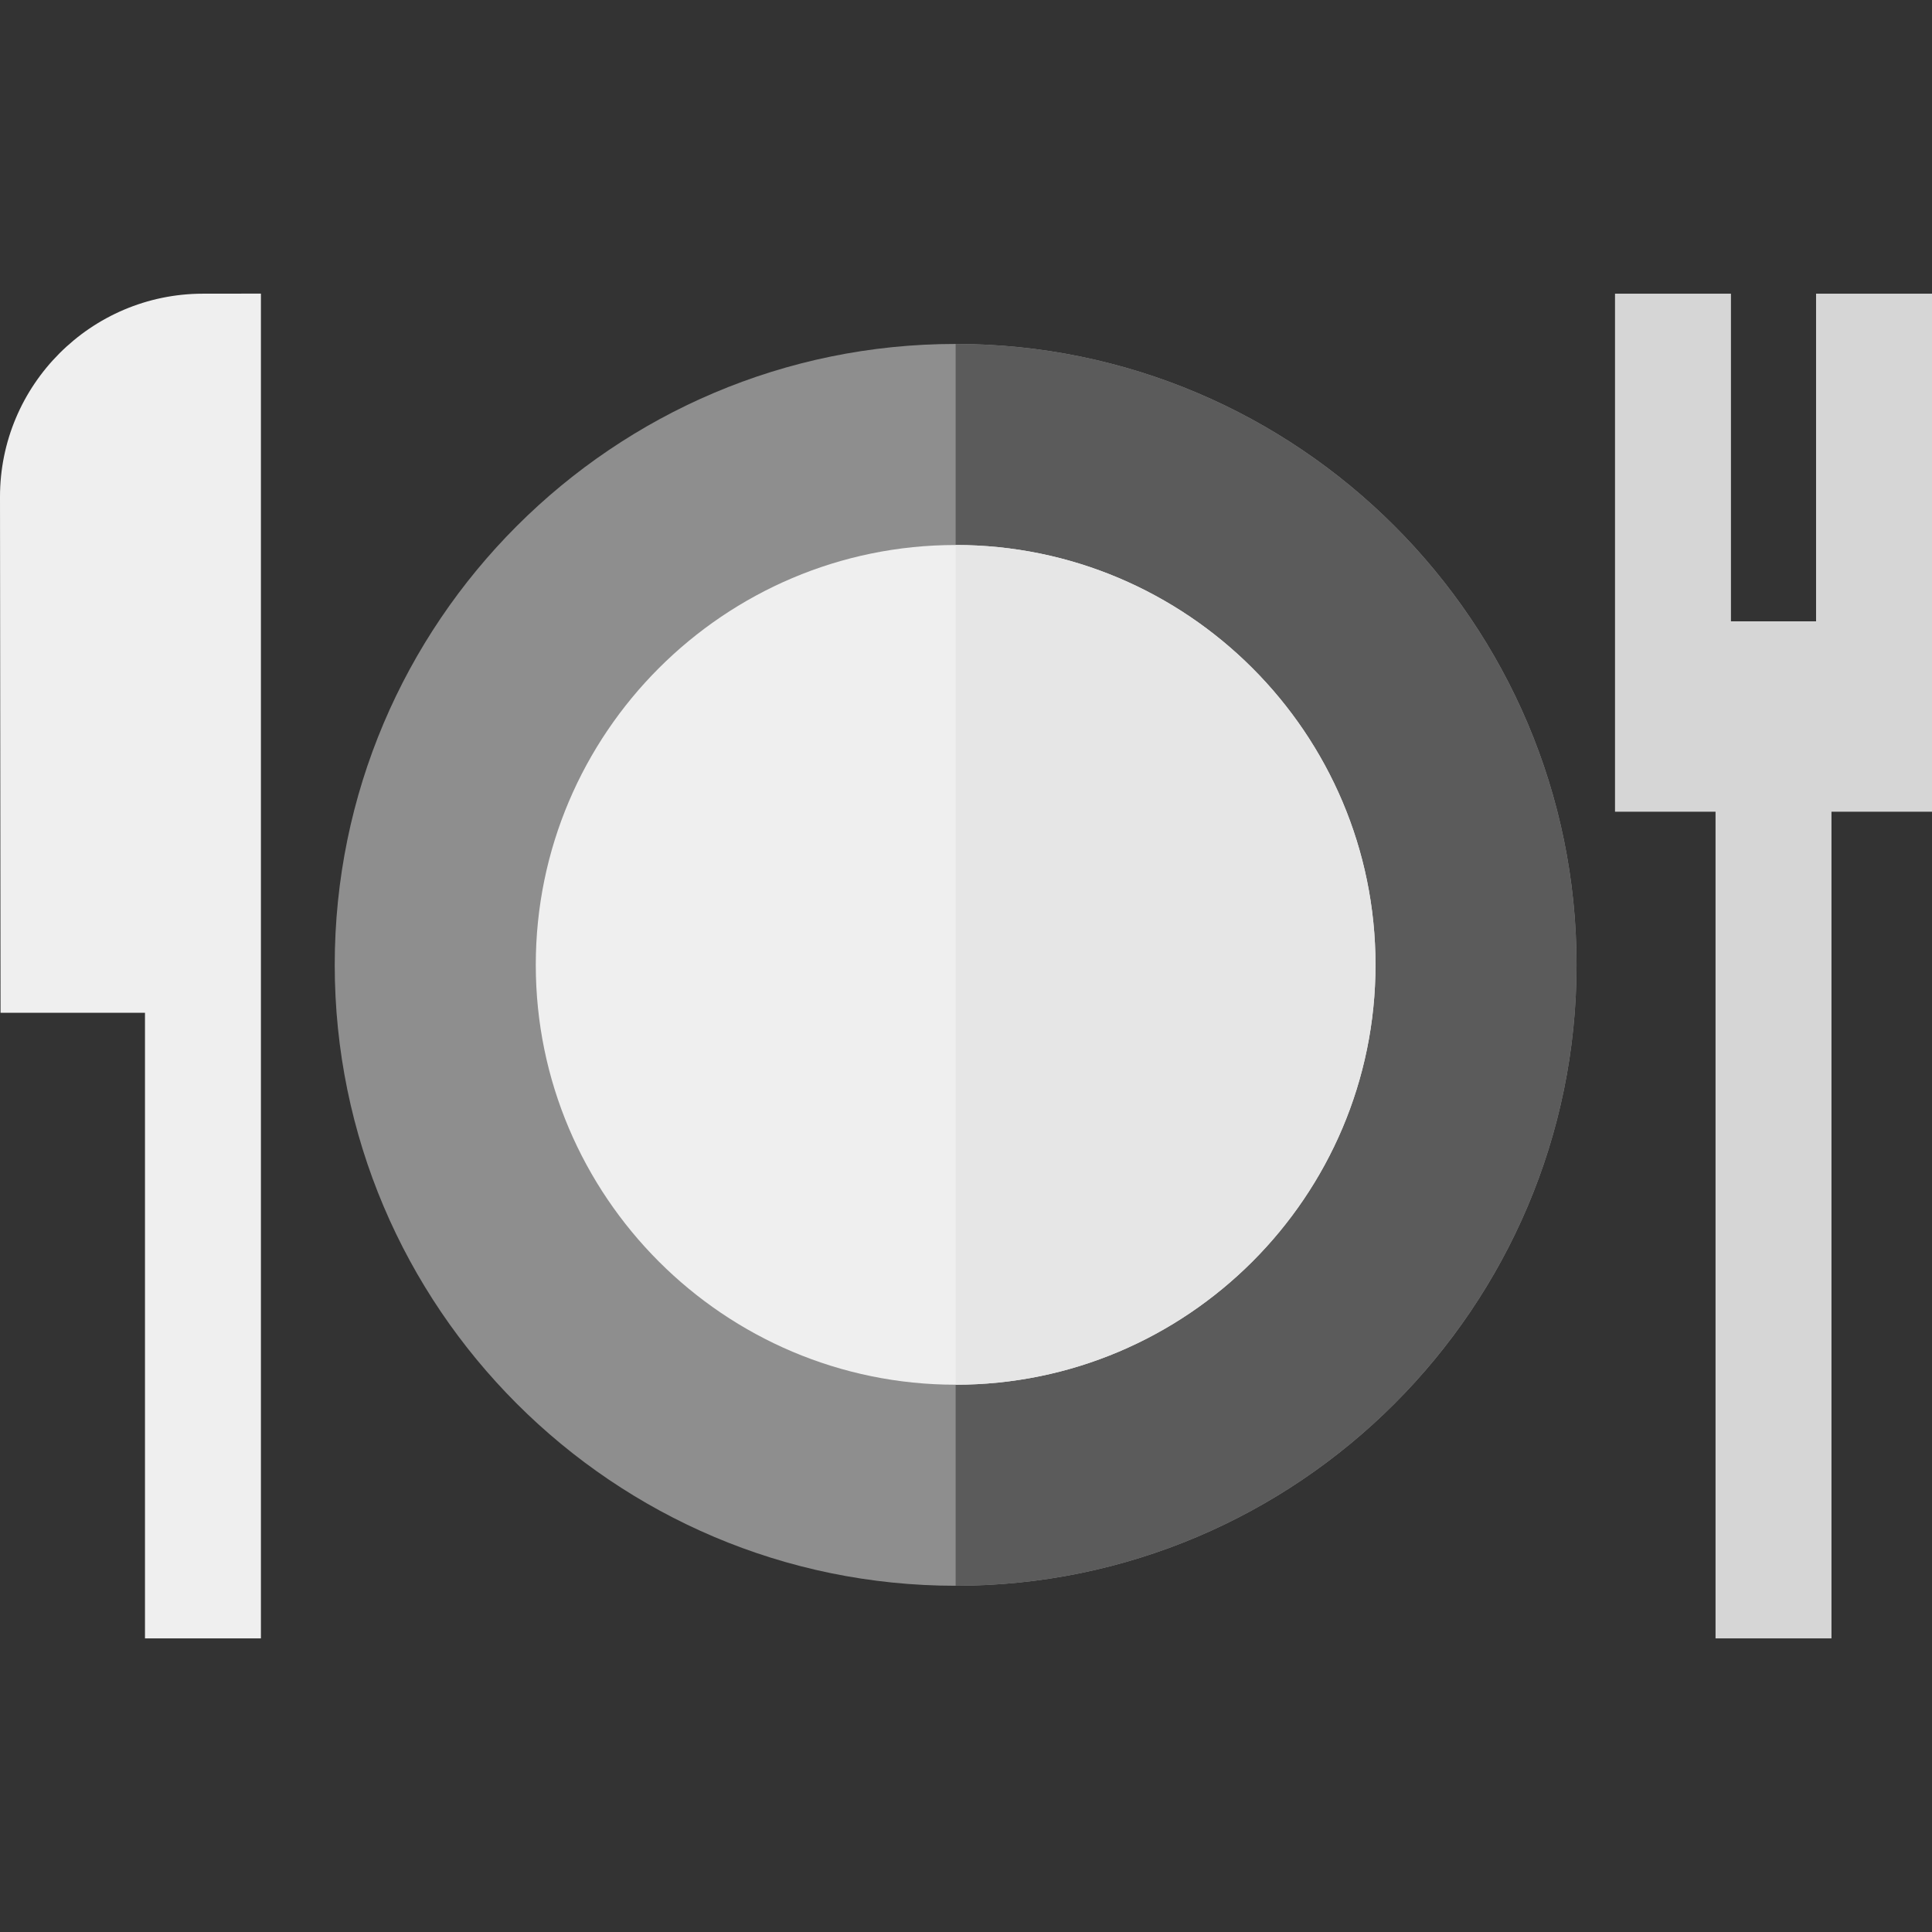 <?xml version="1.0" encoding="iso-8859-1"?>
<!-- Generator: Adobe Illustrator 19.0.0, SVG Export Plug-In . SVG Version: 6.00 Build 0)  -->
<svg version="1.1" id="Capa_1" xmlns="http://www.w3.org/2000/svg" xmlns:xlink="http://www.w3.org/1999/xlink" x="0px" y="0px"
	 viewBox="0 0 512 512" style="enable-background:new 0 0 512 512;" xml:space="preserve">
<rect x="0" y="0" width="512" height="512" fill="#333333" stroke="none"/>
<path style="fill:#8E8E8E;" d="M253.254,91.149c-90.733,0-164.548,73.815-164.548,164.547c0,90.733,73.816,164.548,164.548,164.548
	s164.548-73.816,164.548-164.548C417.803,164.964,343.986,91.149,253.254,91.149z"/>
<path style="fill:#5B5B5B;" d="M253.254,420.245c90.733,0,164.548-73.816,164.548-164.548S343.985,91.15,253.254,91.15"/>
<path style="fill:#EFEFEF;" d="M0,131.713l0.143,136.682h38.279v165.794h30.724V77.811l-15.38,0.018
	C24.088,77.863-0.031,102.036,0,131.713z"/>
<polygon style="fill:#D6D6D6;" points="512,77.829 481.276,77.829 481.276,164.655 458.718,164.655 458.718,77.829 427.995,77.829 
	427.995,215.114 454.635,215.114 454.635,434.188 485.359,434.188 485.359,215.114 512,215.114 "/>
<path style="fill:#EFEFEF;" d="M253.254,366.964c-61.354,0-111.267-49.914-111.267-111.267S191.901,144.43,253.254,144.43
	s111.267,49.913,111.267,111.266S314.607,366.964,253.254,366.964z"/>
<path style="fill:#E6E6E6;" d="M253.254,144.429c61.354,0,111.266,49.914,111.266,111.266s-49.914,111.267-111.266,111.267"/>
<g>
</g>
<g>
</g>
<g>
</g>
<g>
</g>
<g>
</g>
<g>
</g>
<g>
</g>
<g>
</g>
<g>
</g>
<g>
</g>
<g>
</g>
<g>
</g>
<g>
</g>
<g>
</g>
<g>
</g>
</svg>
